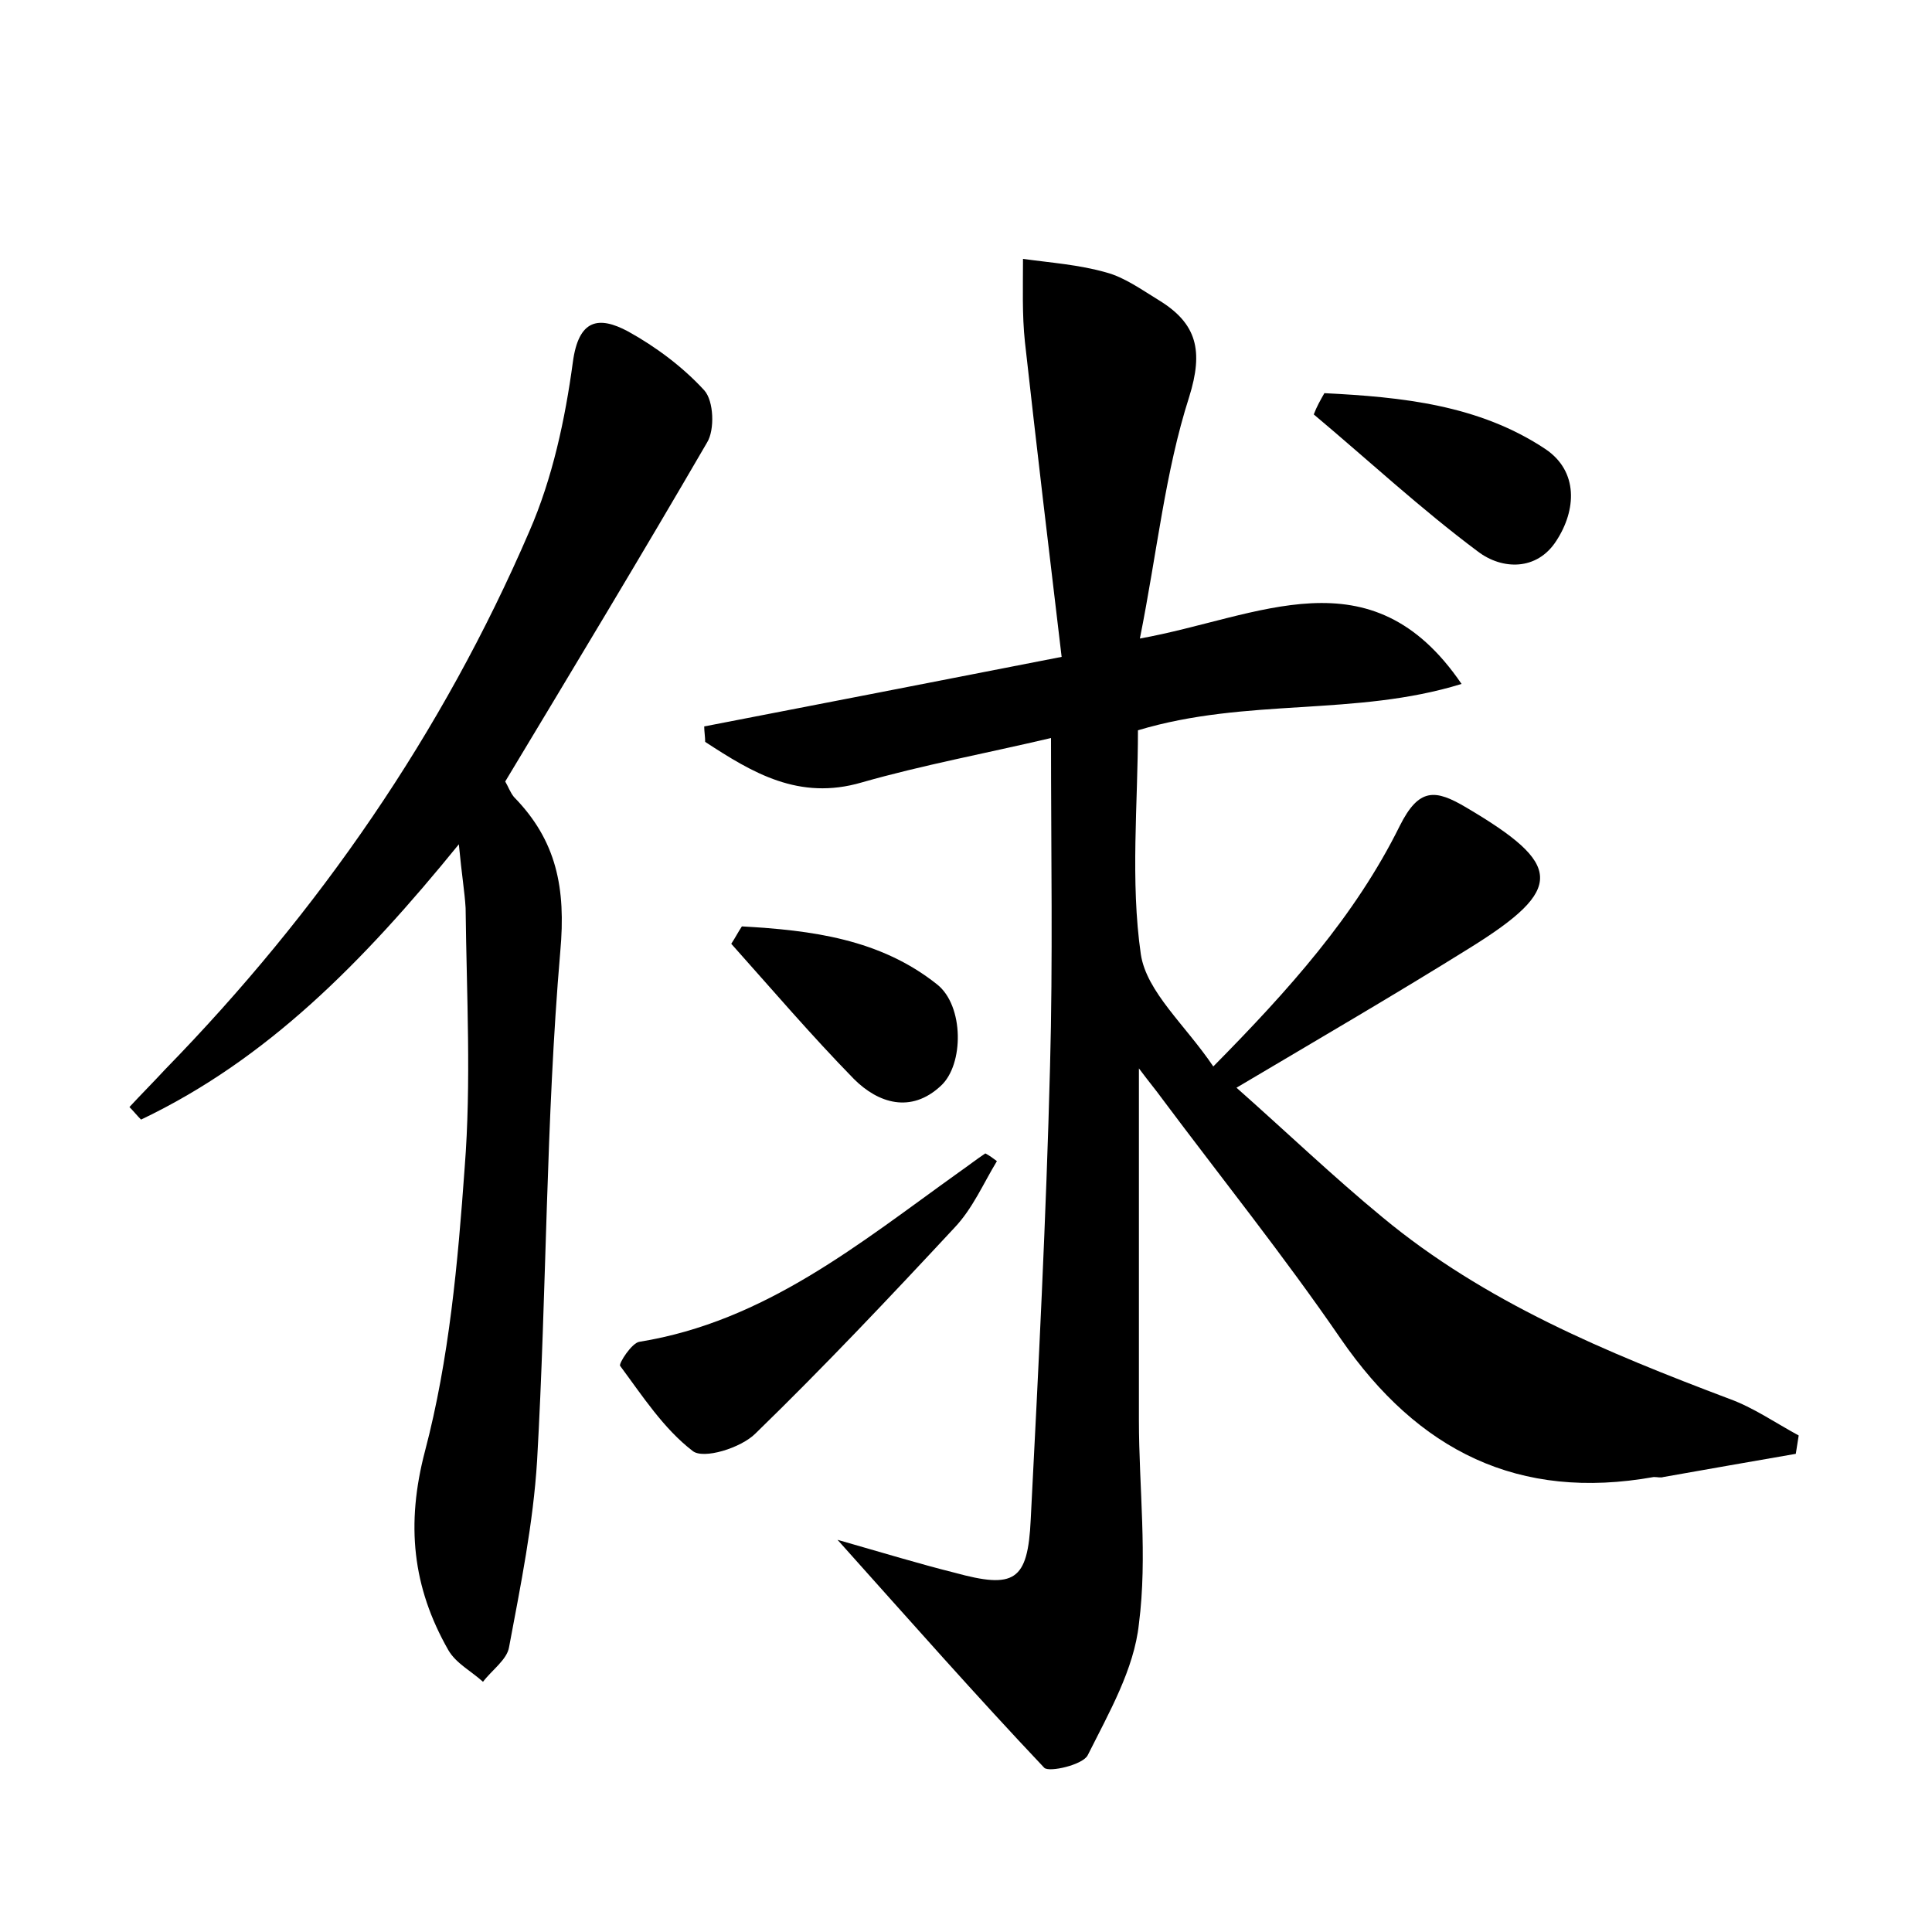 <?xml version="1.0" encoding="utf-8"?>
<!-- Generator: Adobe Illustrator 22.0.0, SVG Export Plug-In . SVG Version: 6.00 Build 0)  -->
<svg version="1.1" id="图层_1" xmlns="http://www.w3.org/2000/svg" xmlns:xlink="http://www.w3.org/1999/xlink" x="0px" y="0px"
	 viewBox="0 0 200 200" style="enable-background:new 0 0 200 200;" xml:space="preserve">
<style type="text/css">
	.st1{fill:#010000;}
	.st4{fill:#fbfafc;}
</style>
<g>
	
	<path d="M86.7,159.4c4.9,1.4,8.5,2.5,12.1,3.4c6.2,1.7,7.6,0.9,7.9-5.5c0.8-15.6,1.6-31.3,2-46.9c0.3-11,0.1-22,0.1-34
		C102,78,95.5,79.2,89.2,81C82.7,82.9,77.9,80,73,76.8c0-0.5-0.1-1.1-0.1-1.6c11.9-2.3,23.7-4.6,37-7.2c-1.3-10.9-2.6-21.8-3.8-32.6
		c-0.3-2.8-0.2-5.7-0.2-8.6c2.9,0.4,5.8,0.6,8.6,1.4c1.9,0.5,3.7,1.8,5.5,2.9c3.9,2.4,4.6,5.2,3.1,10c-2.5,7.8-3.3,16-5.1,25
		c12.3-2.2,23.9-9.1,33.3,4.7c-11,3.4-22.2,1.4-33.5,4.8c0,7.6-0.8,15.6,0.3,23.2c0.6,3.9,4.6,7.3,7.5,11.6
		c7.8-7.9,14.7-15.6,19.3-24.9c2-4,3.7-3.8,6.9-1.9c10,5.9,10.2,8.4,0.4,14.5c-7.7,4.8-15.6,9.4-24.2,14.5c5.2,4.6,10,9.2,15.1,13.4
		c10.6,8.8,23.2,14,35.9,18.8c2.5,0.9,4.8,2.5,7.2,3.8c-0.1,0.6-0.2,1.3-0.3,1.9c-4.6,0.8-9.2,1.6-13.7,2.4c-0.3,0.1-0.6,0-1,0
		c-14,2.5-24.4-2.7-32.4-14.3c-5.9-8.6-12.4-16.7-18.6-25c-0.5-0.7-1.1-1.4-2.3-3c0,12.9,0,24.6,0,36.4c0,7,0.9,14.1,0,21.1
		c-0.5,4.7-3.1,9.2-5.3,13.6c-0.5,1-4,1.8-4.5,1.3C101.1,175.6,94.4,168,86.7,159.4z"/>
	<path d="M47.5,87.4c-10,12.3-19.9,22.3-32.9,28.5c-0.4-0.4-0.8-0.9-1.2-1.3c1.2-1.3,2.5-2.6,3.7-3.9C33,94.4,45.8,75.9,54.8,55
		c2.4-5.5,3.7-11.6,4.5-17.5c0.6-4.5,2.7-4.8,5.7-3.2c2.9,1.6,5.7,3.7,7.9,6.1c1,1.1,1.1,4.1,0.3,5.4c-6.8,11.7-13.8,23.3-20.9,35.1
		c0.3,0.5,0.5,1.1,0.9,1.6c4.4,4.5,5.4,9.4,4.8,16c-1.5,17.5-1.4,35.1-2.4,52.7c-0.4,6.5-1.7,12.9-2.9,19.3
		c-0.2,1.3-1.8,2.4-2.7,3.6c-1.2-1.1-2.8-1.9-3.6-3.3c-3.7-6.5-4.4-13-2.4-20.6c2.5-9.5,3.4-19.5,4.1-29.3
		c0.7-8.9,0.2-17.9,0.1-26.9C48.1,92.3,47.8,90.6,47.5,87.4z"/>
	<path d="M103.2,120.2c-1.4,2.3-2.5,4.9-4.4,6.9c-6.7,7.2-13.5,14.4-20.6,21.3c-1.5,1.5-5.4,2.7-6.5,1.8c-3-2.3-5.2-5.7-7.5-8.8
		c-0.2-0.2,1.2-2.4,2-2.5c13-2.1,22.8-10.2,33-17.5c1-0.7,1.9-1.4,2.8-2C102.4,119.6,102.8,119.9,103.2,120.2z"/>
	<path d="M137.1,40.7c8,0.4,16,1.2,22.9,5.8c3.4,2.3,3.2,6.3,1.1,9.5c-2,3.1-5.6,3-8.1,1.1c-5.9-4.4-11.4-9.5-17-14.2
		C136.3,42.1,136.7,41.4,137.1,40.7z"/>
	<path d="M76.8,95.9c7.2,0.4,14.3,1.3,20.2,6c2.8,2.2,2.8,8.3,0.4,10.5c-3.1,2.9-6.5,1.8-9-0.7c-4.4-4.5-8.5-9.3-12.7-14
		C76.1,97.1,76.4,96.5,76.8,95.9z"/>
</g>
</svg>
